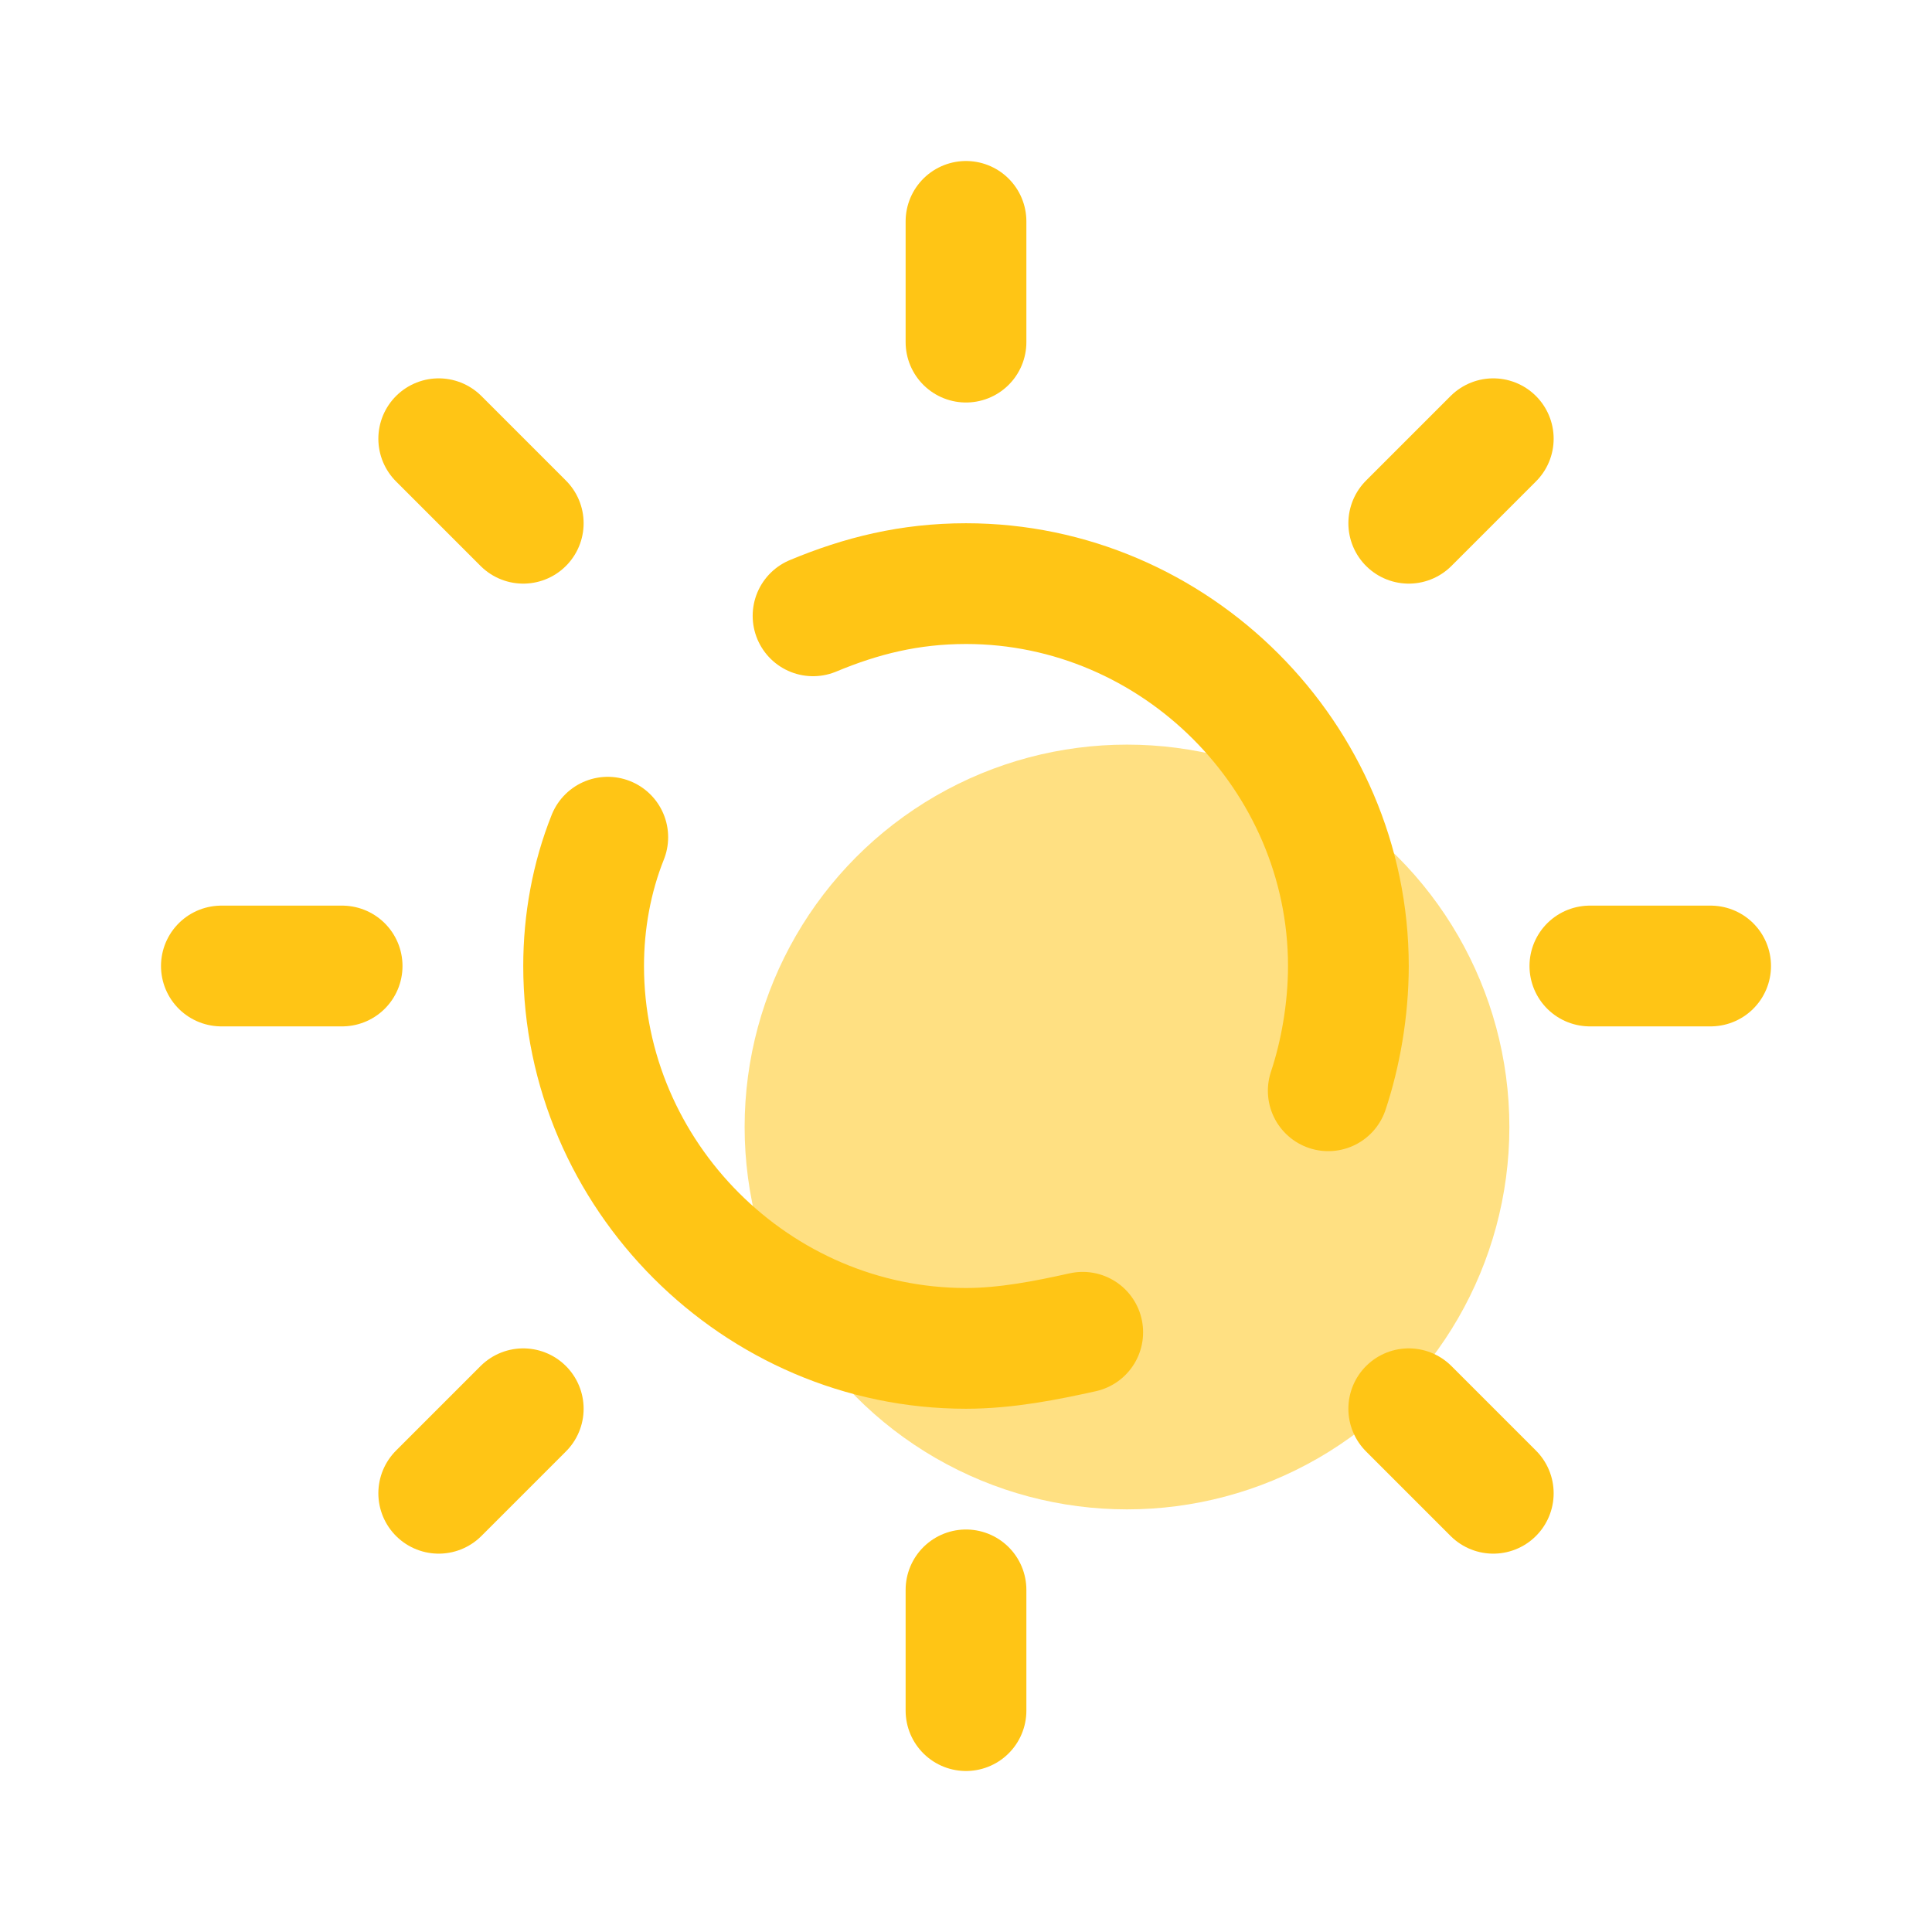 <svg xmlns="http://www.w3.org/2000/svg"  viewBox="0 0 48 48" width="32px" height="32px"><circle cx="28" cy="28" r="9.5" fill="#ffe082"/><line x1="24" x2="24" y1="5.5" y2="8.5" fill="none" stroke="#ffc515" stroke-linecap="round" stroke-miterlimit="10" stroke-width="3"/><line x1="10.9" x2="13" y1="10.9" y2="13" fill="none" stroke="#ffc515" stroke-linecap="round" stroke-miterlimit="10" stroke-width="3"/><line x1="5.5" x2="8.5" y1="24" y2="24" fill="none" stroke="#ffc515" stroke-linecap="round" stroke-miterlimit="10" stroke-width="3"/><line x1="10.9" x2="13" y1="37.1" y2="35" fill="none" stroke="#ffc515" stroke-linecap="round" stroke-miterlimit="10" stroke-width="3"/><line x1="24" x2="24" y1="42.5" y2="39.5" fill="none" stroke="#ffc515" stroke-linecap="round" stroke-miterlimit="10" stroke-width="3"/><line x1="37.1" x2="35" y1="37.1" y2="35" fill="none" stroke="#ffc515" stroke-linecap="round" stroke-miterlimit="10" stroke-width="3"/><line x1="42.5" x2="39.5" y1="24" y2="24" fill="none" stroke="#ffc515" stroke-linecap="round" stroke-miterlimit="10" stroke-width="3"/><line x1="37.1" x2="35" y1="10.9" y2="13" fill="none" stroke="#ffc515" stroke-linecap="round" stroke-miterlimit="10" stroke-width="3"/><path fill="none" stroke="#ffc515" stroke-linecap="round" stroke-miterlimit="10" stroke-width="3" d="M26.9,33.1C26,33.3,25,33.5,24,33.5c-5.2,0-9.5-4.3-9.5-9.5c0-1.1,0.2-2.2,0.6-3.2"/><path fill="none" stroke="#ffc515" stroke-linecap="round" stroke-miterlimit="10" stroke-width="3" d="M20.2,15.3c1.2-0.5,2.4-0.8,3.8-0.8c5.2,0,9.5,4.3,9.5,9.5c0,1.1-0.2,2.2-0.5,3.1"/></svg>